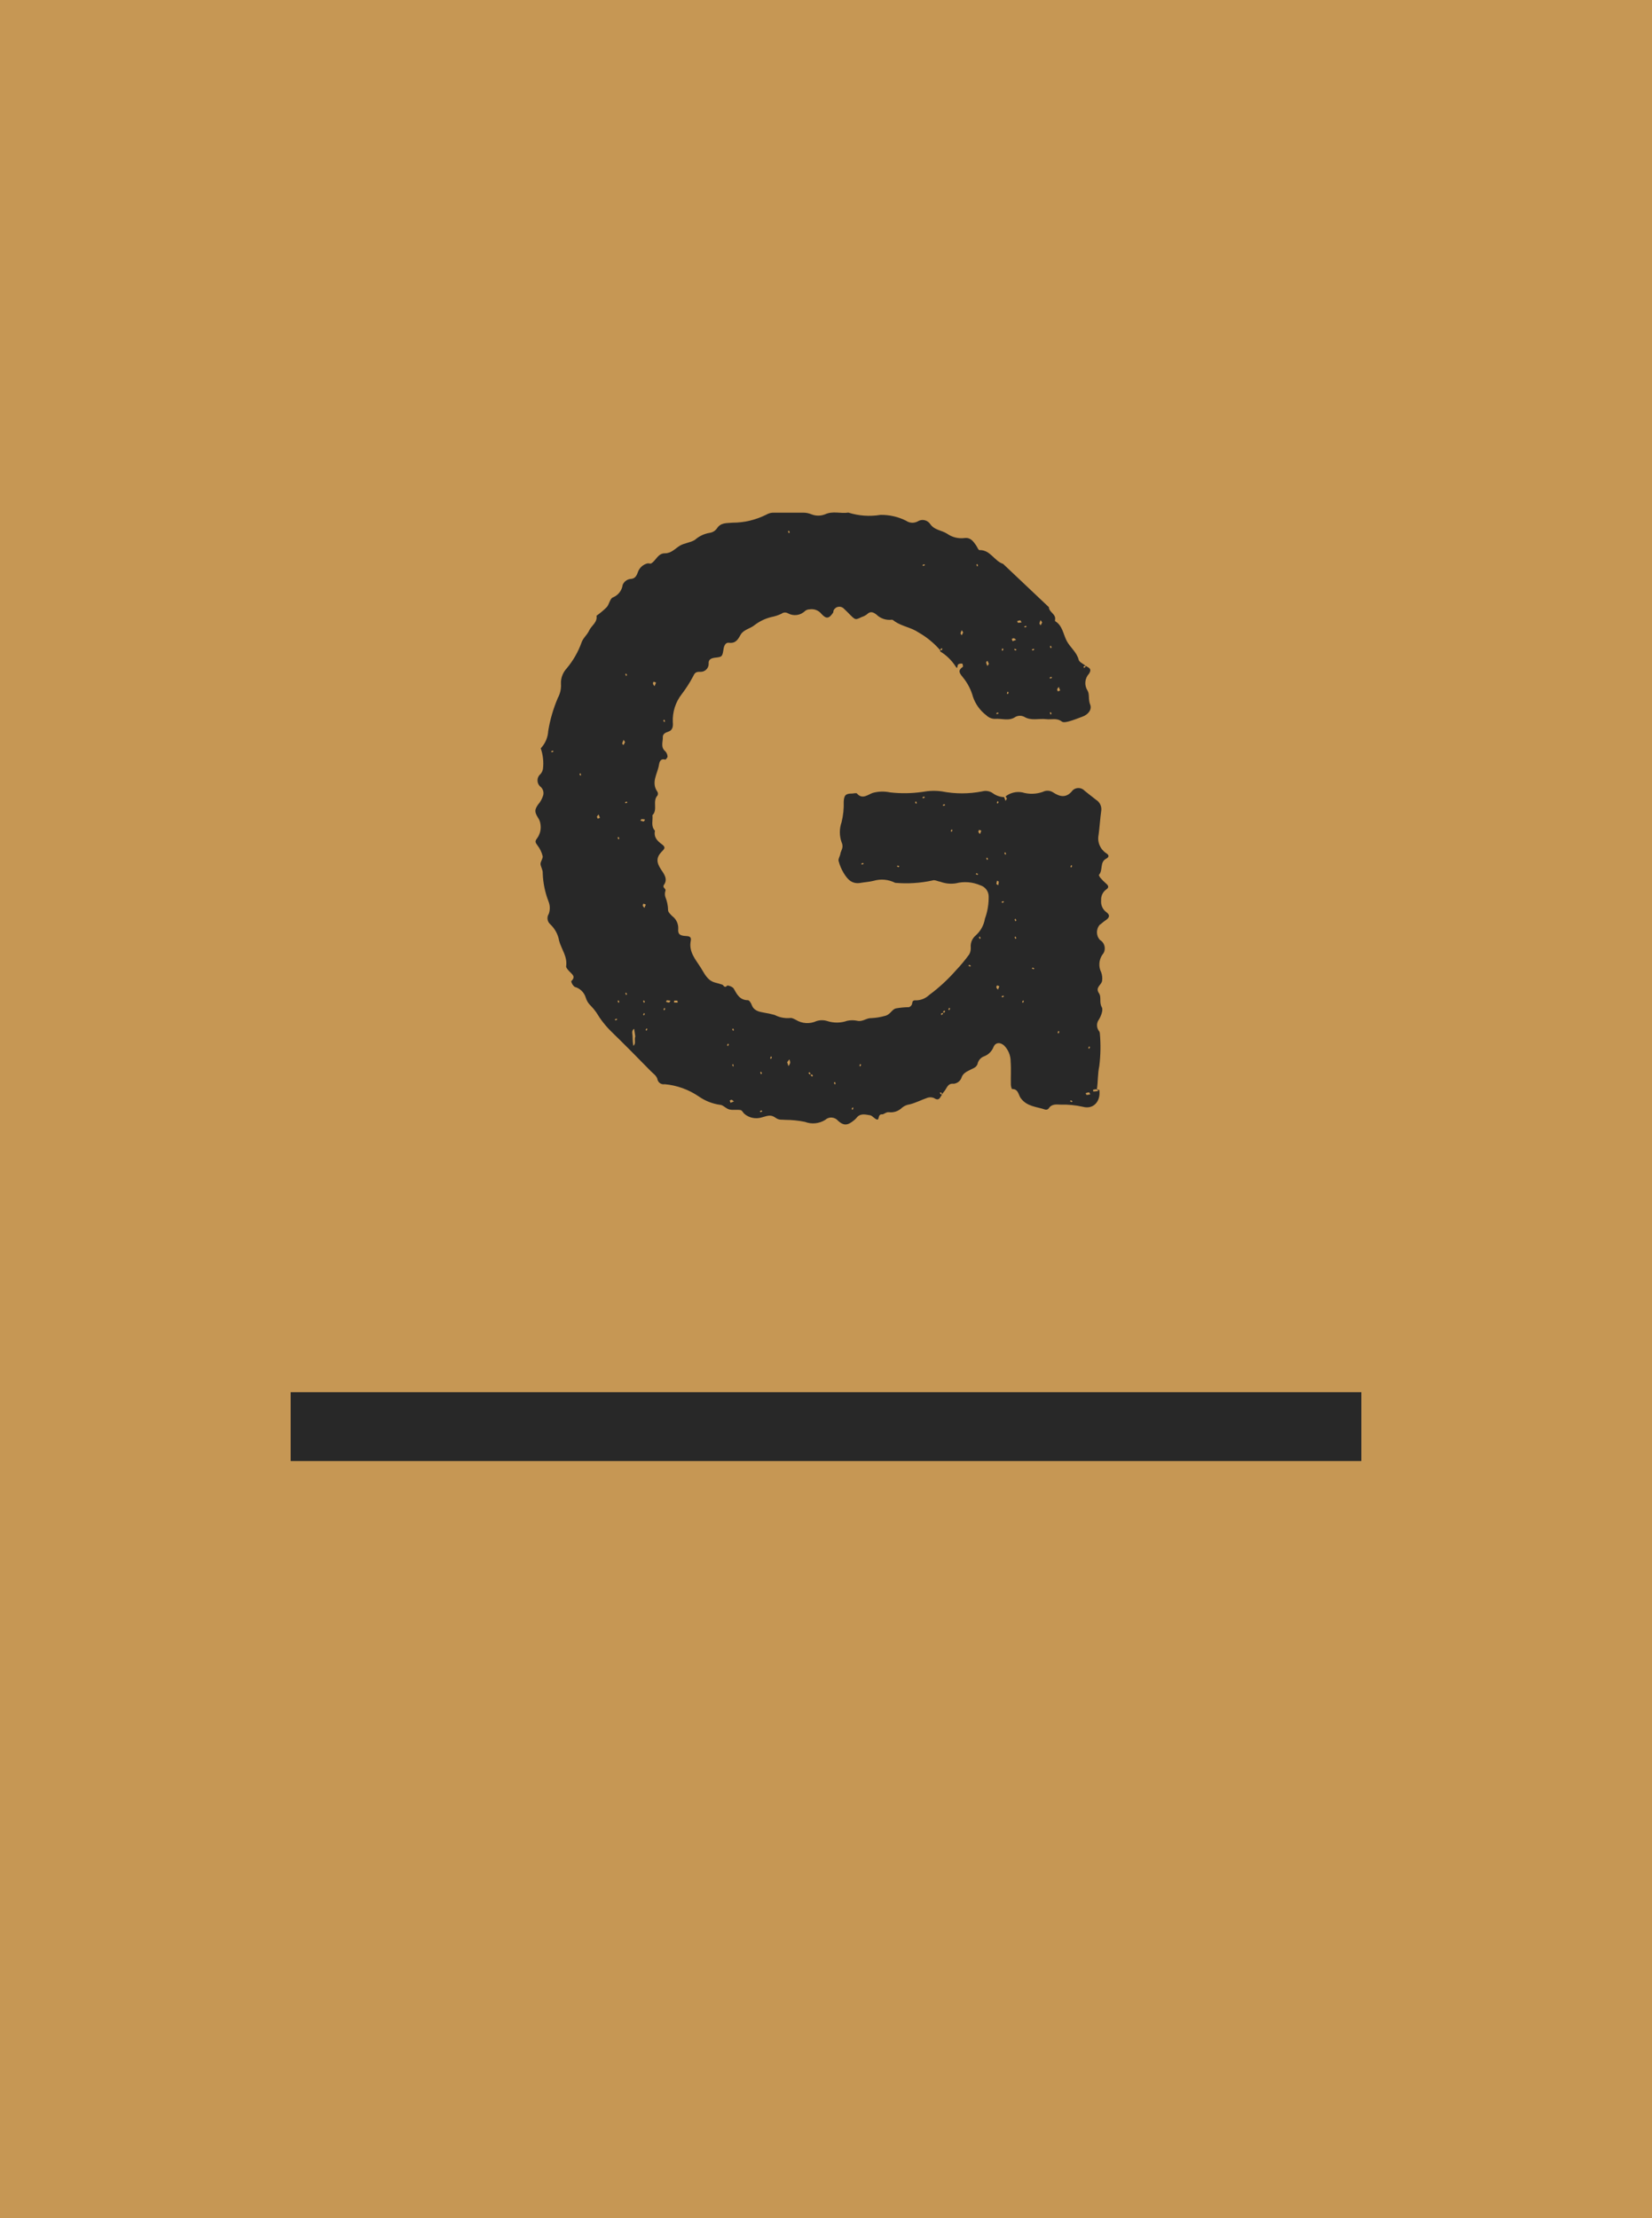 <svg width="216" height="290" viewBox="0 0 216 290" fill="none" xmlns="http://www.w3.org/2000/svg">
<rect width="216" height="290" fill="#C69754"/>
<path d="M143.823 120.864C143.294 121.434 143.294 122.314 143.823 122.884C144.152 123.074 144.372 123.405 144.432 123.785C144.491 124.165 144.382 124.545 144.122 124.825C143.673 125.505 143.614 126.385 143.983 127.115C144.112 127.465 144.152 127.846 144.102 128.216C144.033 128.766 143.155 129.066 143.693 129.846C144.043 130.346 143.693 131.046 144.062 131.676C144.272 132.026 143.963 132.827 143.683 133.287C143.354 133.727 143.354 134.337 143.683 134.777C143.753 134.857 143.793 134.957 143.803 135.057C143.933 136.497 143.913 137.938 143.733 139.368C143.514 140.398 143.574 141.398 143.414 142.449C143.384 142.399 143.364 142.399 143.334 142.399C143.185 142.409 143.045 142.439 142.905 142.479C142.925 142.549 142.955 142.689 142.955 142.689C143.135 142.689 143.314 142.659 143.624 142.629C143.534 142.559 143.474 142.499 143.424 142.459C143.434 142.429 143.434 142.399 143.424 142.369L143.454 142.409C143.454 142.409 143.454 142.419 143.454 142.429V142.449C143.594 142.449 143.743 142.479 143.743 142.519C143.933 143.989 142.955 145.069 141.579 144.689C140.641 144.479 139.673 144.379 138.716 144.409C138.127 144.389 137.499 144.279 137.1 144.929C136.99 145.049 136.83 145.089 136.671 145.059C135.563 144.679 134.287 144.679 133.469 143.569C133.149 143.149 133.169 142.349 132.331 142.369C132.282 142.369 132.172 141.999 132.172 141.799C132.142 140.798 132.222 139.798 132.142 138.798C132.152 137.998 131.843 137.228 131.274 136.667C130.775 136.247 130.207 136.247 129.927 136.817C129.708 137.418 129.239 137.888 128.64 138.108C128.271 138.248 127.992 138.548 127.862 138.918C127.753 139.528 127.314 139.618 126.895 139.838C126.406 140.098 125.877 140.288 125.688 140.968C125.508 141.358 125.139 141.629 124.71 141.679C123.902 141.589 123.822 142.239 123.493 142.629C123.373 142.769 123.274 142.919 123.164 143.059C123.144 142.969 123.114 142.889 123.064 142.809C123.054 142.789 122.935 142.839 122.865 142.869L123.024 143.069H123.174C122.925 143.439 122.805 144.009 122.127 143.549C121.847 143.429 121.528 143.419 121.249 143.519C120.491 143.779 119.752 144.169 118.964 144.369C118.595 144.419 118.256 144.559 117.967 144.789C117.508 145.249 116.869 145.479 116.231 145.399C115.882 145.349 115.553 145.679 115.373 145.679C114.735 145.609 115.004 146.42 114.685 146.36C114.356 146.3 114.096 145.859 113.767 145.799C113.149 145.699 112.46 145.499 111.972 146.16C111.902 146.25 111.822 146.32 111.742 146.39C110.884 147.12 110.375 147.23 109.587 146.53C109.388 146.28 109.089 146.129 108.769 146.099C108.45 146.069 108.141 146.18 107.902 146.4C107.104 146.9 106.116 147 105.238 146.66C104.4 146.49 103.542 146.4 102.694 146.4C102.285 146.35 101.886 146.46 101.457 146.16C100.849 145.719 100.54 145.799 99.632 146.069C98.814 146.33 97.926 146.149 97.288 145.579C97.138 145.419 97.008 145.139 96.829 145.119C96.34 145.039 95.791 145.149 95.353 145.039C94.914 144.929 94.525 144.429 94.126 144.429C93.138 144.289 92.2 143.919 91.382 143.349C90.046 142.439 88.509 141.879 86.903 141.739C86.504 141.809 86.115 141.578 85.986 141.188C85.876 140.618 85.437 140.388 85.108 140.048C83.402 138.298 81.676 136.557 79.93 134.857C79.162 134.107 78.504 133.257 77.955 132.336C77.736 132.026 77.496 131.736 77.227 131.466C76.918 131.176 76.698 130.806 76.579 130.396C76.369 129.716 75.821 129.196 75.142 129.016C74.903 128.836 74.743 128.566 74.683 128.276C75.362 127.645 74.753 127.345 74.414 126.955C74.245 126.765 73.985 126.495 74.025 126.305C74.205 125.045 73.407 124.095 73.107 122.994C72.968 122.154 72.549 121.394 71.93 120.814C71.551 120.474 71.471 119.904 71.751 119.474C71.94 118.944 71.93 118.373 71.721 117.853C71.262 116.673 71.002 115.413 70.963 114.143C71.002 113.752 70.683 113.282 70.673 112.942C70.673 112.602 71.013 112.222 70.953 111.922C70.833 111.422 70.603 110.952 70.294 110.542C70.045 110.192 69.875 110.022 70.225 109.592C70.643 109.021 70.793 108.301 70.643 107.611C70.594 107.361 70.494 107.111 70.344 106.901C69.885 106.141 69.885 105.871 70.344 105.191C70.624 104.881 70.833 104.51 70.973 104.12C71.152 103.7 71.052 103.22 70.733 102.9C70.464 102.71 70.294 102.4 70.284 102.07C70.264 101.74 70.404 101.42 70.663 101.2C70.833 101.01 70.953 100.77 70.993 100.51C71.102 99.609 71.002 98.689 70.703 97.829C71.292 97.209 71.631 96.409 71.681 95.558C71.92 94.078 72.349 92.628 72.938 91.237C73.247 90.677 73.387 90.037 73.347 89.407C73.307 88.657 73.586 87.927 74.095 87.377C74.933 86.376 75.591 85.236 76.03 84.016C76.21 83.436 76.778 82.996 77.028 82.436C77.327 81.775 78.135 81.375 77.995 80.495C78.464 80.165 78.903 79.795 79.312 79.395C79.661 79.025 79.731 78.295 80.12 78.105C80.818 77.835 81.317 77.204 81.417 76.454C81.587 76.054 81.946 75.764 82.374 75.694C83.113 75.674 83.262 75.184 83.442 74.694C83.661 74.174 84.11 73.794 84.649 73.654C84.799 73.614 85.018 73.724 85.148 73.654C85.786 73.274 86.016 72.333 86.933 72.333C87.761 72.343 88.27 71.723 88.868 71.353C89.467 70.983 90.275 70.953 90.864 70.573C91.412 70.083 92.091 69.773 92.819 69.653C93.188 69.593 93.517 69.393 93.737 69.083C94.255 68.282 95.013 68.413 95.781 68.332C97.308 68.332 98.804 67.972 100.171 67.292C100.49 67.102 100.849 67.002 101.218 67.022H105.049C105.418 67.022 105.777 67.102 106.116 67.242C106.675 67.462 107.293 67.462 107.862 67.242C108.889 66.762 109.917 67.172 110.924 67.012C112.281 67.442 113.717 67.542 115.114 67.312C116.281 67.292 117.428 67.552 118.466 68.073C118.904 68.382 119.473 68.423 119.952 68.183C120.221 68.002 120.56 67.932 120.88 68.002C121.199 68.073 121.478 68.272 121.658 68.553C122.196 69.303 123.124 69.323 123.822 69.763C124.481 70.233 125.279 70.433 126.077 70.343C126.885 70.223 127.244 70.753 127.623 71.293C127.773 71.503 127.922 71.913 128.052 71.913C129.488 71.863 129.997 73.344 131.154 73.714L137.14 79.375C137.159 80.045 138.107 80.275 137.948 81.035V81.195C138.915 81.766 139.005 82.866 139.454 83.746C139.903 84.636 140.781 85.226 141.04 86.256C141.12 86.567 141.618 86.767 141.928 87.027C141.838 87.047 141.758 87.087 141.678 87.127C141.658 87.147 141.728 87.257 141.728 87.337L141.928 87.177V87.027C142.277 87.277 142.845 87.367 142.387 88.077C141.828 88.677 141.748 89.577 142.187 90.267C142.486 90.727 142.267 91.428 142.536 92.098C142.806 92.768 142.277 93.418 141.529 93.688C140.95 93.908 140.382 94.128 139.793 94.298C139.484 94.378 139.035 94.488 138.835 94.328C138.167 93.818 137.469 94.108 136.79 94.018C135.843 93.898 134.835 94.268 133.917 93.708C133.558 93.528 133.149 93.528 132.79 93.708C131.912 94.328 130.995 93.898 130.087 93.978C129.668 93.978 129.269 93.808 128.97 93.518C128.152 92.898 127.543 92.058 127.214 91.088C126.955 90.137 126.496 89.267 125.867 88.507C125.369 87.907 125.259 87.627 125.897 87.167C125.947 87.127 125.857 86.757 125.827 86.757C125.638 86.727 125.448 86.757 125.279 86.857C125.159 86.957 125.229 87.617 124.95 87.127C124.431 86.326 123.743 85.656 122.935 85.166C122.915 85.146 122.935 85.056 122.935 85.006C122.127 84.076 121.169 83.286 120.092 82.676C119.154 82.035 117.977 81.895 117.019 81.255C116.889 81.165 116.73 81.015 116.63 81.015C115.872 81.115 115.114 80.865 114.575 80.325C114.146 80.015 113.797 79.865 113.338 80.325C113.129 80.475 112.899 80.595 112.66 80.665C111.852 81.055 111.852 81.055 111.203 80.425C110.924 80.145 110.665 79.865 110.375 79.605C110.196 79.395 109.917 79.285 109.647 79.325C109.368 79.355 109.129 79.525 109.009 79.775C108.939 79.855 108.989 79.995 108.939 80.075C108.42 80.865 108.051 80.965 107.413 80.265C107.034 79.785 106.425 79.555 105.827 79.665C105.617 79.665 105.418 79.745 105.258 79.875C104.66 80.465 103.742 80.585 103.004 80.165C102.734 80.025 102.415 80.045 102.176 80.235C101.757 80.435 101.318 80.575 100.859 80.665C100.041 80.865 99.283 81.235 98.624 81.746C98.076 82.186 97.198 82.326 96.839 82.976C96.48 83.626 96.171 84.146 95.283 84.026C94.924 83.976 94.684 84.346 94.614 84.796C94.445 85.836 94.445 85.876 93.537 85.976C93.028 86.026 92.619 86.196 92.659 86.716C92.679 87.017 92.569 87.307 92.36 87.517C92.15 87.727 91.861 87.847 91.562 87.827C90.933 87.807 90.834 87.987 90.584 88.497C90.165 89.287 89.677 90.037 89.138 90.747C88.32 91.788 87.911 93.088 87.971 94.418C88.031 94.948 87.941 95.468 87.412 95.638C87.003 95.769 86.664 95.949 86.664 96.339C86.694 96.959 86.335 97.669 86.983 98.209C87.163 98.399 87.263 98.639 87.282 98.899C87.292 99.029 87.043 99.309 86.993 99.309C86.325 99.099 86.205 99.679 86.155 100.019C85.966 101.17 85.088 102.3 85.966 103.52C86.046 103.67 86.046 103.85 85.966 104C85.267 104.74 86.046 105.851 85.307 106.571C85.387 107.251 85.068 108.001 85.636 108.601C85.447 109.471 85.986 109.972 86.554 110.382C87.123 110.802 86.834 111.012 86.504 111.352C85.796 112.102 85.816 112.732 86.415 113.642C86.823 114.253 87.342 114.913 86.823 115.663C86.544 116.083 87.123 116.133 87.003 116.463C86.913 116.733 86.913 117.023 87.003 117.283C87.223 117.823 87.342 118.403 87.352 118.984C87.352 119.244 87.662 119.524 87.881 119.754C88.42 120.144 88.719 120.784 88.679 121.444C88.619 122.114 88.879 122.324 89.677 122.364C90.155 122.384 90.415 122.484 90.315 123.004C90.036 124.425 90.933 125.425 91.602 126.465C92.1 127.245 92.48 128.216 93.557 128.466C93.856 128.536 94.156 128.636 94.445 128.726C94.614 128.786 94.724 129.246 95.073 128.856C95.143 128.776 95.801 128.996 95.931 129.236C96.36 130.006 96.739 130.756 97.796 130.756C97.966 130.756 98.195 131.126 98.285 131.366C98.565 132.146 99.253 132.266 99.911 132.386C100.37 132.457 100.829 132.557 101.288 132.687C101.906 133.007 102.605 133.147 103.303 133.087C103.522 133.037 103.802 133.197 104.031 133.307C104.849 133.827 105.877 133.897 106.754 133.487C107.213 133.337 107.722 133.337 108.181 133.487C109.029 133.757 109.937 133.747 110.775 133.447C111.213 133.357 111.662 133.357 112.091 133.447C112.79 133.617 113.298 133.057 113.957 133.097C114.535 133.067 115.104 132.977 115.662 132.817C116.381 132.687 116.57 132.016 117.099 131.836C117.678 131.726 118.276 131.676 118.865 131.666C119.064 131.586 119.214 131.416 119.264 131.206C119.294 130.826 119.453 130.746 119.782 130.776C120.421 130.766 121.029 130.516 121.488 130.076C122.765 129.136 123.932 128.056 124.98 126.865C125.608 126.205 126.197 125.495 126.735 124.755C126.885 124.475 126.945 124.155 126.925 123.835C126.875 123.244 127.124 122.664 127.583 122.284C128.222 121.714 128.64 120.944 128.78 120.104C129.129 119.154 129.289 118.143 129.269 117.133C129.239 116.483 128.8 115.923 128.172 115.733C127.174 115.303 126.057 115.203 124.999 115.473C124.321 115.583 123.623 115.513 122.984 115.283C122.625 115.223 122.196 114.983 121.917 115.103C120.321 115.453 118.685 115.553 117.049 115.413C116.171 114.963 115.154 114.873 114.206 115.153C113.627 115.293 113.069 115.323 112.5 115.423C111.373 115.613 110.784 114.923 110.296 114.103C110.006 113.622 109.787 113.092 109.647 112.552C109.577 112.292 109.817 111.962 109.867 111.662C109.947 111.162 110.366 110.812 110.036 110.102C109.737 109.261 109.737 108.331 110.036 107.491C110.256 106.601 110.346 105.691 110.316 104.78C110.366 103.96 110.575 103.74 111.403 103.74C111.622 103.74 111.952 103.63 112.051 103.74C112.76 104.57 113.538 103.85 114.096 103.66C114.844 103.45 115.623 103.43 116.381 103.59C117.787 103.75 119.194 103.73 120.59 103.53C121.438 103.37 122.306 103.34 123.154 103.46C124.89 103.8 126.675 103.8 128.411 103.46C128.88 103.33 129.379 103.4 129.788 103.68C130.227 104.01 130.755 104.19 131.294 104.21C131.344 104.38 131.414 104.54 131.483 104.7L131.653 104.4L131.483 104.11C132.102 103.63 132.9 103.44 133.668 103.59C134.546 103.85 135.484 103.83 136.351 103.52C136.79 103.29 137.319 103.33 137.728 103.61C138.596 104.18 139.454 104.36 140.242 103.33C140.451 103.12 140.741 103.01 141.04 103.02C141.339 103.03 141.618 103.16 141.818 103.38C142.307 103.79 142.816 104.16 143.314 104.56C143.783 104.85 144.053 105.381 143.993 105.941C143.843 107.001 143.783 108.071 143.644 109.131C143.444 110.062 143.843 111.022 144.641 111.542C145.08 111.812 144.98 112.072 144.641 112.252C143.763 112.702 144.242 113.762 143.693 114.363C143.653 114.413 143.783 114.653 143.883 114.763C144.092 115.013 144.332 115.253 144.581 115.473C144.92 115.753 145.07 116.003 144.611 116.303C144.172 116.633 143.933 117.163 143.973 117.713C143.913 118.323 144.182 118.914 144.681 119.264C145.05 119.554 145.14 119.834 144.731 120.184C144.442 120.384 144.162 120.594 143.903 120.824L143.823 120.864ZM72.13 98.349C72.219 98.329 72.299 98.289 72.379 98.239C72.339 98.199 72.299 98.129 72.269 98.129C72.19 98.159 72.12 98.189 72.05 98.239C72.09 98.279 72.13 98.339 72.16 98.339H72.13V98.349ZM75.851 101.42C75.851 101.42 75.96 101.34 75.98 101.3C75.96 101.22 75.92 101.14 75.88 101.08L75.761 101.2L75.88 101.42H75.851ZM78.444 106.911L78.265 106.471C78.195 106.561 78.075 106.691 78.055 106.761C78.035 106.831 78.115 106.941 78.165 107.031L78.444 106.911ZM80.449 133.397C80.539 133.367 80.629 133.337 80.709 133.287C80.669 133.247 80.629 133.177 80.599 133.177C80.519 133.207 80.439 133.237 80.379 133.287C80.419 133.327 80.459 133.387 80.489 133.387H80.449V133.397ZM80.838 109.762C80.838 109.762 80.948 109.682 80.978 109.622C80.948 109.542 80.918 109.472 80.868 109.401L80.749 109.522L80.868 109.732L80.828 109.762H80.838ZM80.838 131.126C80.838 131.126 80.948 131.046 80.978 130.986C80.948 130.906 80.918 130.836 80.868 130.766C80.828 130.806 80.758 130.846 80.758 130.876C80.788 130.956 80.818 131.026 80.868 131.106L80.828 131.136L80.838 131.126ZM81.347 97.169C81.347 97.249 81.437 97.339 81.537 97.389L81.726 97.009L81.537 96.719C81.467 96.849 81.417 96.989 81.377 97.139L81.337 97.169H81.347ZM82.035 104.901C82.035 104.901 81.956 104.79 81.926 104.79C81.846 104.82 81.766 104.85 81.706 104.901L81.826 105.021L82.035 104.901ZM81.826 88.077C81.826 88.077 81.716 88.157 81.766 88.157C81.796 88.237 81.826 88.307 81.866 88.377L81.986 88.257L81.866 88.047L81.826 88.077ZM81.986 129.976L81.866 129.756C81.866 129.756 81.766 129.836 81.766 129.866C81.796 129.946 81.826 130.016 81.866 130.086L81.986 129.976ZM82.773 136.747C83.212 136.447 82.893 135.987 83.063 135.487L82.913 134.487C82.484 134.787 82.744 135.237 82.714 135.607C82.714 135.977 82.744 136.347 82.813 136.717L82.773 136.747ZM83.841 107.111C83.841 107.111 83.751 107.241 83.731 107.281C83.871 107.331 84.02 107.371 84.17 107.391C84.21 107.391 84.26 107.261 84.34 107.131C84.19 107.101 84.04 107.081 83.881 107.081L83.841 107.111ZM84.11 118.173C84.07 118.253 84.02 118.293 84.05 118.403C84.08 118.513 84.18 118.593 84.26 118.694L84.439 118.253L84.15 118.133L84.11 118.173ZM84.32 132.547L84.2 132.427C84.16 132.497 84.12 132.577 84.09 132.647C84.09 132.667 84.16 132.717 84.2 132.757L84.32 132.537V132.547ZM84.32 130.976L84.2 130.766C84.2 130.766 84.09 130.846 84.09 130.876C84.12 130.956 84.15 131.026 84.2 131.106L84.32 130.986V130.976ZM84.499 134.797C84.559 134.717 84.599 134.627 84.639 134.537C84.639 134.507 84.579 134.467 84.539 134.427L84.419 134.647L84.539 134.767L84.499 134.797ZM85.447 89.137C85.387 89.217 85.367 89.307 85.377 89.407C85.427 89.517 85.497 89.617 85.587 89.697L85.776 89.237C85.686 89.187 85.587 89.157 85.487 89.127H85.457L85.447 89.137ZM86.724 94.188L86.844 94.398C86.844 94.398 86.953 94.318 86.953 94.288C86.923 94.208 86.893 94.138 86.844 94.068L86.724 94.188ZM86.983 131.876L86.863 131.756C86.823 131.826 86.784 131.906 86.754 131.976C86.754 132.006 86.823 132.046 86.863 132.086L86.983 131.876ZM87.482 131.106C87.482 131.106 87.572 130.976 87.662 130.826C87.512 130.796 87.362 130.776 87.203 130.766C87.153 130.766 87.123 130.906 87.083 130.976C87.223 131.026 87.372 131.056 87.522 131.076L87.482 131.106ZM88.11 131.056C88.28 131.066 88.44 131.076 88.609 131.066L88.579 130.816C88.44 130.796 88.29 130.796 88.14 130.816V131.026L88.1 131.056H88.11ZM95.163 136.787C95.213 136.707 95.263 136.627 95.293 136.537C95.293 136.507 95.223 136.467 95.183 136.427L95.063 136.647L95.183 136.757L95.163 136.787ZM95.961 143.989C95.861 143.919 95.751 143.809 95.672 143.779C95.602 143.759 95.492 143.839 95.402 143.879L95.522 144.169L95.961 143.989ZM95.732 134.547L95.841 134.767C95.841 134.767 95.951 134.687 95.951 134.657C95.931 134.577 95.891 134.497 95.841 134.437L95.732 134.557V134.547ZM95.911 139.358C95.911 139.268 95.881 139.178 95.841 139.098C95.801 139.138 95.742 139.178 95.742 139.208C95.761 139.288 95.801 139.358 95.841 139.428C95.881 139.388 95.951 139.348 95.951 139.318L95.911 139.348V139.358ZM99.412 145.409C99.502 145.379 99.592 145.339 99.672 145.279C99.632 145.239 99.592 145.169 99.562 145.169C99.482 145.199 99.412 145.229 99.343 145.279C99.383 145.319 99.422 145.379 99.452 145.379L99.412 145.409ZM99.472 140.138C99.433 140.198 99.363 140.218 99.403 140.218C99.433 140.298 99.462 140.368 99.512 140.438L99.632 140.318L99.512 140.098L99.472 140.128V140.138ZM100.799 138.468C100.849 138.388 100.889 138.298 100.919 138.208C100.919 138.178 100.849 138.138 100.809 138.098L100.689 138.318L100.809 138.438L100.789 138.468H100.799ZM103.073 139.408C103.173 139.268 103.263 139.118 103.313 138.948C103.313 138.788 103.273 138.638 103.213 138.488L102.924 138.858L103.093 139.368L103.064 139.398L103.073 139.408ZM103.123 69.383C103.123 69.383 103.014 69.463 103.034 69.483C103.064 69.563 103.093 69.633 103.143 69.703C103.183 69.663 103.253 69.623 103.253 69.593C103.223 69.513 103.193 69.443 103.143 69.373H103.133L103.123 69.383ZM105.837 140.438H105.986C105.966 140.348 105.926 140.268 105.887 140.188C105.867 140.168 105.757 140.238 105.687 140.238L105.837 140.438ZM106.296 140.628L106.136 140.438L105.986 140.588C106.046 140.638 106.116 140.688 106.186 140.738L106.296 140.628ZM109.119 141.799C109.119 141.799 109.228 141.719 109.258 141.659C109.228 141.578 109.198 141.508 109.149 141.438L109.029 141.558L109.149 141.779L109.119 141.809V141.799ZM111.443 145.129C111.503 145.049 111.543 144.959 111.583 144.869C111.583 144.839 111.513 144.799 111.473 144.759L111.353 144.979L111.473 145.099L111.443 145.129ZM112.59 139.208L112.48 139.088C112.43 139.158 112.401 139.228 112.371 139.308C112.371 139.338 112.43 139.378 112.48 139.418L112.59 139.208ZM112.939 112.922L112.819 112.802L112.6 112.922C112.6 112.922 112.68 113.022 112.71 113.022C112.79 113.002 112.859 112.962 112.929 112.922H112.939ZM117.598 113.252C117.528 113.212 117.448 113.172 117.378 113.152C117.358 113.152 117.308 113.212 117.269 113.252L117.478 113.372L117.598 113.252ZM119.762 105.081C119.762 105.081 119.872 105.001 119.872 104.971C119.842 104.891 119.812 104.82 119.762 104.75L119.643 104.87L119.762 105.091V105.081ZM120.929 104.25C120.929 104.25 120.85 104.14 120.82 104.14C120.74 104.17 120.67 104.2 120.59 104.25L120.71 104.37L120.92 104.25H120.929ZM120.82 73.774C120.75 73.794 120.68 73.834 120.61 73.874C120.65 73.914 120.69 73.984 120.72 73.984C120.8 73.954 120.87 73.924 120.939 73.874C120.9 73.834 120.86 73.764 120.83 73.764H120.82V73.774ZM122.925 84.896L123.074 85.046C123.134 84.986 123.174 84.916 123.224 84.846L123.124 84.736L122.935 84.896H122.925ZM123.284 132.567V132.416C123.194 132.437 123.114 132.467 123.034 132.517C123.014 132.527 123.084 132.647 123.084 132.717L123.284 132.557V132.567ZM123.363 105.351C123.443 105.321 123.523 105.291 123.593 105.241L123.473 105.131L123.254 105.241C123.254 105.241 123.334 105.351 123.363 105.351ZM123.403 132.447C123.473 132.376 123.523 132.296 123.583 132.216L123.483 132.106L123.284 132.266L123.433 132.416L123.403 132.447ZM124.082 132.116C124.142 132.036 124.181 131.946 124.221 131.856C124.221 131.826 124.152 131.786 124.112 131.746L123.992 131.956L124.112 132.076L124.082 132.106V132.116ZM124.541 108.541L124.421 108.421C124.381 108.491 124.341 108.571 124.311 108.641C124.311 108.671 124.381 108.711 124.421 108.751L124.541 108.541ZM125.588 82.796C125.588 82.876 125.688 82.966 125.748 83.046L125.937 82.676L125.748 82.386C125.678 82.516 125.628 82.656 125.588 82.796ZM126.945 126.245C126.875 126.205 126.795 126.165 126.725 126.135C126.695 126.135 126.655 126.205 126.615 126.245L126.835 126.365L126.955 126.245H126.945ZM127.912 114.263C127.842 114.223 127.763 114.183 127.683 114.153C127.653 114.153 127.613 114.223 127.573 114.263L127.783 114.383L127.902 114.263H127.912ZM127.653 73.834L127.773 74.054C127.773 74.054 127.872 73.974 127.872 73.944C127.852 73.864 127.813 73.794 127.773 73.724L127.653 73.844V73.834ZM128.311 108.601C128.222 108.551 128.122 108.521 128.022 108.491C127.962 108.561 127.922 108.651 127.922 108.751C127.972 108.861 128.042 108.961 128.132 109.041L128.311 108.591V108.601ZM128.072 122.784C128.072 122.784 128.182 122.704 128.212 122.644C128.182 122.564 128.152 122.494 128.102 122.424C128.062 122.464 128.002 122.504 128.002 122.534C128.022 122.614 128.062 122.684 128.102 122.754L128.072 122.784ZM129.069 86.406C129.01 86.487 128.9 86.576 128.95 86.656C128.98 86.797 129.03 86.937 129.109 87.067L129.299 86.777L129.109 86.397H129.079L129.069 86.406ZM129.189 112.322L129.069 112.102C129.069 112.102 128.96 112.182 128.96 112.212C128.99 112.292 129.02 112.362 129.069 112.432L129.189 112.312V112.322ZM130.456 93.148C130.386 93.168 130.316 93.208 130.247 93.248C130.286 93.288 130.326 93.358 130.356 93.358C130.436 93.328 130.506 93.298 130.576 93.248C130.536 93.208 130.496 93.148 130.466 93.148H130.446H130.456ZM130.666 128.936L130.376 128.816C130.336 128.906 130.247 128.976 130.276 129.086C130.306 129.196 130.406 129.276 130.486 129.376L130.666 128.936ZM130.356 115.163C130.316 115.293 130.296 115.423 130.276 115.553C130.276 115.593 130.406 115.643 130.526 115.723C130.556 115.573 130.576 115.423 130.586 115.263C130.586 115.213 130.446 115.173 130.376 115.133L130.356 115.163ZM130.406 104.76C130.376 104.82 130.356 104.891 130.336 104.951C130.336 104.981 130.406 105.021 130.446 105.061L130.566 104.85L130.446 104.73L130.416 104.76H130.406ZM131.015 118.053C131.104 118.013 131.194 117.973 131.274 117.913C131.234 117.873 131.194 117.803 131.164 117.803C131.084 117.833 131.015 117.863 130.945 117.913C130.985 117.953 131.025 118.023 131.055 118.023L131.025 118.053H131.015ZM131.015 130.406C131.104 130.366 131.194 130.326 131.274 130.266C131.234 130.226 131.194 130.156 131.164 130.156C131.084 130.186 131.015 130.216 130.945 130.266C130.985 130.306 131.025 130.376 131.055 130.376L131.025 130.406H131.015ZM131.065 84.746C131.025 84.816 130.995 84.896 130.975 84.976C130.975 85.006 131.045 85.046 131.084 85.086L131.204 84.876L131.084 84.756H131.065V84.746ZM131.553 111.632L131.434 111.412C131.434 111.412 131.324 111.492 131.324 111.522C131.354 111.602 131.384 111.672 131.434 111.742L131.553 111.622V111.632ZM131.733 90.427C131.693 90.497 131.673 90.577 131.653 90.647C131.653 90.677 131.723 90.717 131.763 90.757L131.882 90.537L131.763 90.417H131.743L131.733 90.427ZM132.561 83.436C132.481 83.416 132.381 83.496 132.282 83.536L132.401 83.826L132.86 83.646C132.78 83.556 132.681 83.486 132.571 83.436H132.551H132.561ZM132.92 84.926C132.85 84.886 132.78 84.846 132.7 84.816C132.671 84.816 132.631 84.886 132.591 84.926L132.8 85.046L132.92 84.926ZM132.89 120.314L132.77 120.104C132.77 120.104 132.661 120.184 132.661 120.214C132.691 120.294 132.72 120.364 132.77 120.444L132.89 120.324V120.314ZM132.89 122.644L132.77 122.424C132.77 122.424 132.661 122.504 132.661 122.534C132.691 122.614 132.72 122.684 132.77 122.754L132.89 122.634V122.644ZM133.389 81.095C133.249 81.115 133.119 81.155 132.99 81.205C133.03 81.275 133.07 81.415 133.109 81.415C133.259 81.415 133.419 81.395 133.568 81.365C133.489 81.245 133.449 81.105 133.399 81.105H133.379L133.389 81.095ZM133.728 131.146C133.788 131.066 133.828 130.976 133.868 130.886C133.868 130.856 133.798 130.816 133.758 130.776L133.638 130.996L133.758 131.116L133.728 131.156V131.146ZM134.117 81.816C134.047 81.846 133.977 81.876 133.908 81.925C133.947 81.966 133.987 82.025 134.017 82.025C134.097 82.005 134.167 81.966 134.237 81.925L134.127 81.816H134.107H134.117ZM135.115 84.816C135.045 84.846 134.975 84.876 134.905 84.926L135.025 85.046L135.244 84.926C135.244 84.926 135.164 84.816 135.134 84.816H135.115ZM135.244 126.605C135.174 126.565 135.095 126.525 135.025 126.495C134.995 126.495 134.955 126.565 134.915 126.605L135.134 126.715L135.254 126.605H135.244ZM136.052 81.085C135.992 81.215 135.942 81.355 135.913 81.495C135.913 81.575 136.012 81.665 136.072 81.746L136.262 81.375L136.072 81.085H136.052ZM137.439 88.487C137.359 88.517 137.289 88.547 137.219 88.597L137.339 88.717L137.559 88.597C137.559 88.597 137.479 88.487 137.449 88.487H137.439ZM137.379 84.416C137.379 84.416 137.269 84.496 137.279 84.526C137.309 84.606 137.339 84.676 137.389 84.746L137.509 84.626L137.389 84.416H137.379ZM137.499 93.308L137.379 93.088C137.379 93.088 137.269 93.168 137.269 93.198C137.299 93.278 137.329 93.348 137.379 93.418L137.499 93.298V93.308ZM138.426 89.807C138.357 89.907 138.247 90.037 138.227 90.117C138.207 90.197 138.287 90.297 138.327 90.387L138.616 90.267L138.436 89.807H138.426ZM138.376 135.157C138.436 135.067 138.476 134.977 138.506 134.877C138.506 134.847 138.436 134.807 138.396 134.767L138.277 134.987L138.396 135.107L138.376 135.157ZM140.232 143.959C140.162 143.919 140.082 143.879 140.012 143.849C139.983 143.849 139.943 143.909 139.903 143.959L140.122 144.079L140.242 143.959H140.232ZM139.953 113.302L140.072 113.422C140.112 113.352 140.152 113.272 140.182 113.202C140.182 113.172 140.112 113.132 140.072 113.092L139.953 113.312V113.302ZM142.057 143.139C142.227 143.139 142.397 143.099 142.556 143.059C142.476 142.939 142.427 142.799 142.387 142.799C142.237 142.819 142.097 142.859 141.948 142.909C141.988 142.979 142.027 143.119 142.067 143.119L142.037 143.149L142.057 143.139ZM142.287 136.997L142.407 137.118C142.446 137.048 142.486 136.967 142.516 136.897C142.516 136.867 142.446 136.827 142.407 136.787L142.287 137.008V136.997Z" fill="#282828"/>
<path d="M178 182H38V191H178V182Z" fill="#282828"/>
</svg>
